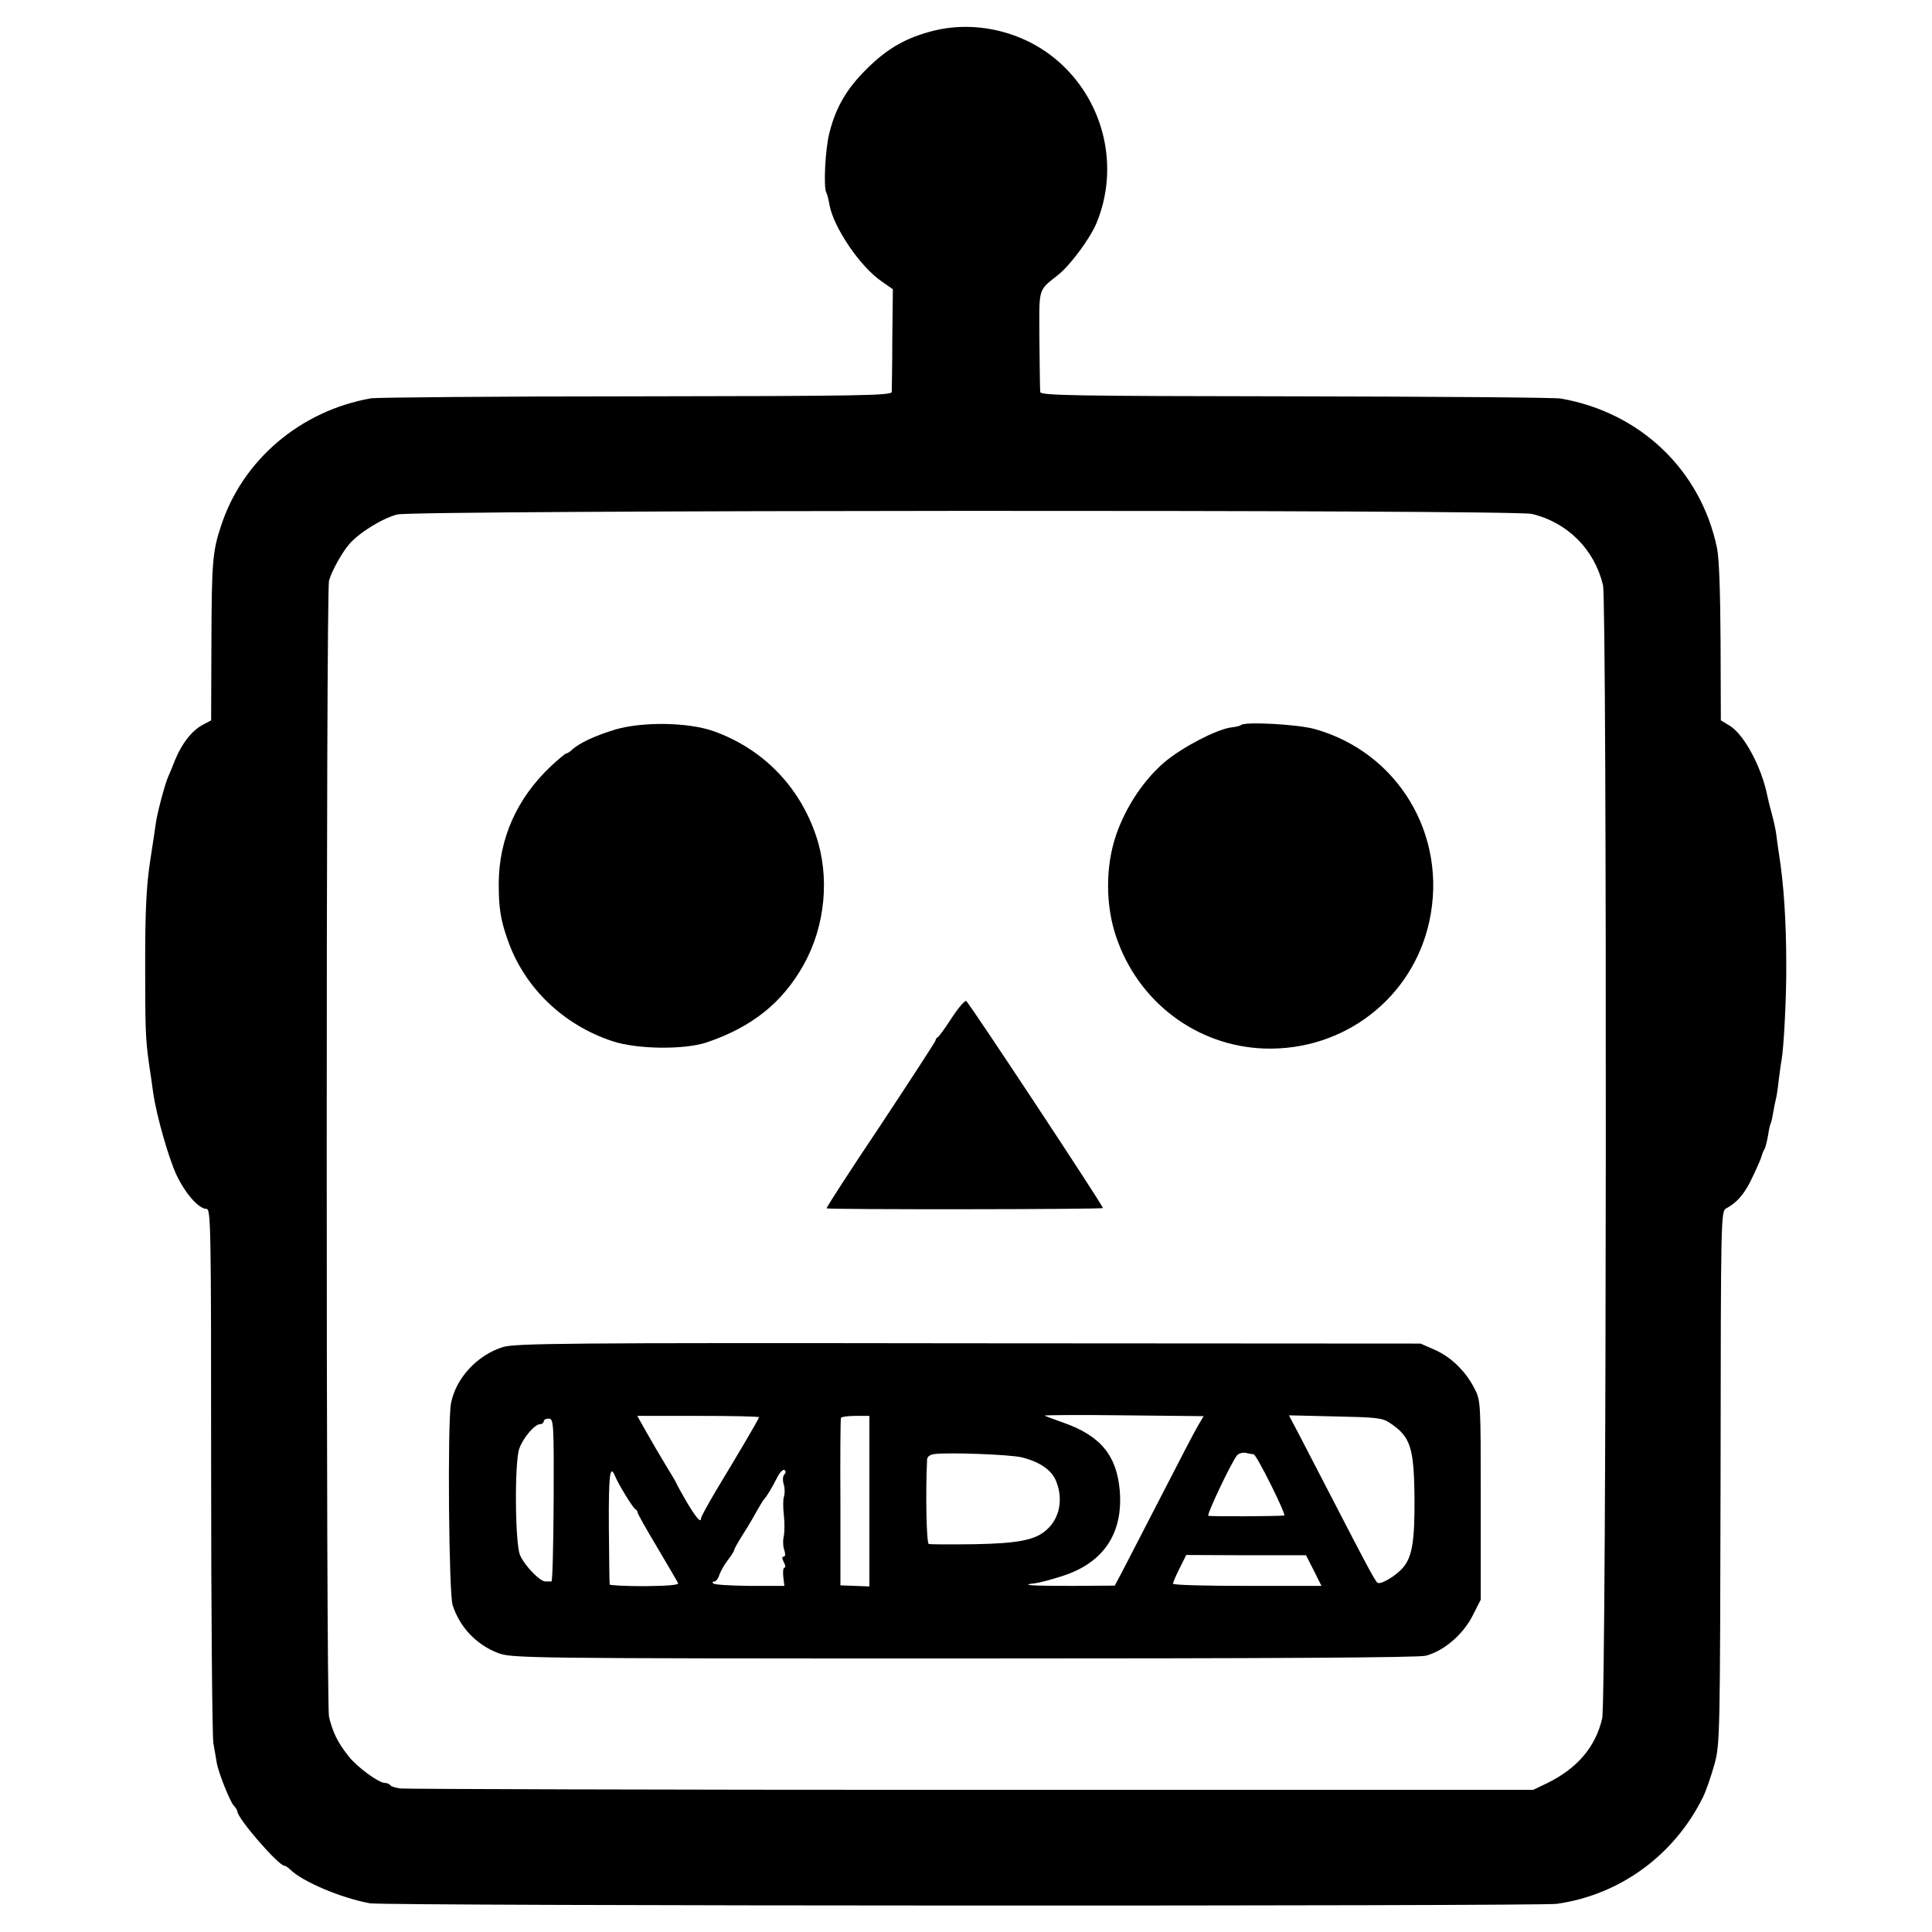 <?xml version="1.0" standalone="no"?>
<!DOCTYPE svg PUBLIC "-//W3C//DTD SVG 20010904//EN"
 "http://www.w3.org/TR/2001/REC-SVG-20010904/DTD/svg10.dtd">
<svg version="1.0" xmlns="http://www.w3.org/2000/svg"
 width="700pt" height="700pt" viewBox="0 0 700 700"
 preserveAspectRatio="xMidYMid meet">
<g transform="translate(0,700) scale(0.1,-0.1)"
fill="#000000" stroke="none">
<path d="M3384 6889 c-100 -25 -169 -64 -244 -139 -72 -71 -112 -139 -135
-232 -15 -57 -22 -198 -11 -216 3 -5 8 -24 11 -43 15 -83 111 -225 190 -279
l40 -28 -2 -178 c0 -99 -2 -186 -2 -194 -1 -13 -110 -15 -923 -16 -508 0 -941
-4 -963 -7 -256 -45 -466 -223 -544 -462 -31 -93 -34 -131 -35 -427 l-1 -278
-32 -17 c-38 -21 -73 -65 -98 -125 -9 -24 -21 -52 -26 -63 -11 -24 -39 -130
-44 -165 -2 -14 -11 -77 -21 -140 -13 -85 -18 -177 -18 -355 0 -256 1 -287 14
-380 5 -33 12 -80 15 -104 12 -83 55 -234 84 -297 32 -68 81 -124 109 -124 16
0 17 -56 17 -942 0 -519 4 -965 8 -993 5 -27 10 -59 12 -70 5 -34 47 -139 61
-156 8 -8 14 -18 14 -22 0 -25 149 -197 171 -197 4 0 14 -7 22 -15 43 -42 180
-101 287 -121 49 -10 4233 -11 4300 -2 229 32 426 176 530 386 12 24 30 78 42
120 20 75 20 102 22 1040 1 953 1 964 21 974 40 22 68 54 97 118 17 35 31 69
32 75 1 5 5 15 9 21 4 7 9 29 13 50 3 22 8 42 10 45 2 3 6 21 9 40 3 19 8 41
10 49 2 8 7 39 10 69 4 30 8 61 10 70 8 44 18 230 17 346 0 156 -9 294 -27
405 -3 19 -7 49 -9 65 -2 17 -9 50 -16 75 -7 25 -14 54 -16 64 -20 104 -84
224 -136 256 l-33 20 -1 282 c-1 184 -5 304 -13 343 -59 282 -278 491 -566
541 -22 4 -455 7 -962 8 -813 1 -923 3 -924 16 -1 8 -2 94 -3 190 -1 192 -6
175 69 235 43 34 116 133 138 187 82 198 31 430 -129 577 -122 113 -301 159
-460 120z m2166 -1751 c130 -31 227 -129 258 -258 15 -68 13 -4037 -3 -4106
-24 -104 -91 -182 -200 -235 l-50 -24 -2035 0 c-1119 0 -2050 3 -2068 5 -19 2
-36 8 -38 12 -3 4 -11 8 -19 8 -23 0 -102 58 -133 98 -38 48 -57 86 -70 142
-11 48 -11 4076 0 4116 10 35 45 99 73 132 35 41 118 93 174 108 63 16 4043
18 4111 2z"/>
<path d="M2230 4357 c-73 -22 -131 -49 -158 -74 -7 -7 -17 -13 -21 -13 -3 0
-29 -22 -57 -48 -122 -116 -186 -261 -187 -422 0 -89 6 -131 33 -207 60 -171
200 -306 378 -365 89 -30 260 -32 342 -5 165 56 275 144 352 282 79 141 95
320 44 469 -61 179 -194 314 -371 377 -91 32 -255 35 -355 6z"/>
<path d="M4496 4373 c-2 -3 -19 -7 -38 -9 -54 -9 -172 -70 -237 -124 -76 -64
-142 -163 -177 -265 -39 -113 -39 -255 0 -369 80 -237 292 -396 536 -405 289
-10 539 183 599 462 67 311 -114 612 -417 696 -64 17 -252 27 -266 14z"/>
<path d="M3449 3313 c-24 -37 -47 -69 -51 -71 -5 -2 -8 -7 -8 -11 0 -4 -90
-142 -199 -307 -110 -164 -198 -300 -196 -302 4 -5 997 -4 1001 1 4 4 -477
732 -495 750 -4 4 -28 -23 -52 -60z"/>
<path d="M1821 2119 c-94 -30 -170 -114 -187 -204 -13 -71 -8 -688 6 -731 26
-80 86 -143 164 -173 50 -19 90 -20 1686 -20 1117 0 1648 3 1676 10 65 17 134
76 169 144 l30 59 0 360 c0 359 0 361 -23 406 -33 64 -87 115 -145 140 l-50
22 -1639 1 c-1465 2 -1644 0 -1687 -14z m2521 -282 c-11 -18 -72 -135 -137
-262 -65 -126 -129 -250 -142 -275 l-24 -45 -159 -1 c-147 0 -190 3 -126 10
13 2 57 13 96 26 149 48 220 155 207 310 -11 127 -70 198 -203 245 -36 13 -67
24 -69 26 -2 2 127 3 286 1 l290 -3 -19 -32z m-1592 28 c0 -5 -64 -114 -157
-268 -29 -49 -53 -93 -53 -98 0 -19 -18 2 -52 59 -18 31 -35 62 -37 67 -2 6
-21 37 -41 70 -20 33 -51 86 -69 118 l-32 57 220 0 c122 0 221 -2 221 -5z
m400 -304 l0 -309 -52 2 -53 2 0 299 c-1 165 0 303 2 308 3 4 26 7 54 7 l49 0
0 -309z m1885 284 c75 -50 88 -87 90 -270 1 -157 -8 -215 -41 -254 -27 -32
-84 -65 -94 -55 -11 12 -40 66 -150 279 -51 99 -110 213 -131 253 l-39 74 168
-4 c146 -3 171 -5 197 -23z m-3029 -280 c-1 -162 -4 -295 -8 -295 -5 0 -14 0
-22 0 -20 0 -76 58 -92 96 -18 43 -20 333 -3 384 13 39 56 90 76 90 7 0 13 5
13 10 0 6 8 10 18 10 18 0 19 -16 18 -295z m1695 155 c65 -16 108 -45 125 -85
27 -65 14 -135 -33 -177 -41 -38 -103 -50 -263 -53 -85 -1 -159 -1 -165 1 -8
3 -12 179 -6 306 1 11 11 18 29 20 56 6 269 -2 313 -12z m841 11 c11 -1 120
-221 111 -222 -23 -3 -269 -4 -275 -1 -7 3 83 193 104 219 6 7 20 11 32 9 11
-3 24 -5 28 -5z m-1700 -73 c-6 -6 -7 -22 -2 -37 4 -14 4 -34 0 -45 -3 -10 -3
-39 0 -65 3 -25 3 -59 0 -76 -4 -16 -3 -40 2 -52 4 -14 4 -23 -3 -23 -6 0 -6
-7 1 -20 6 -11 7 -20 2 -20 -4 0 -6 -15 -4 -33 l4 -33 -125 0 c-69 1 -129 4
-133 9 -4 4 -2 7 4 7 6 0 14 10 18 23 4 12 17 36 30 53 13 17 24 34 24 38 0 3
12 25 27 49 15 23 32 51 38 62 24 43 40 70 45 75 8 8 28 41 46 77 9 18 21 30
26 27 6 -4 6 -10 0 -16z m-614 -5 c12 -30 66 -118 74 -121 4 -2 8 -7 8 -12 0
-4 32 -61 71 -126 39 -66 73 -124 76 -130 2 -7 -38 -10 -122 -11 -69 0 -125 3
-126 6 -1 3 -2 97 -3 209 -1 188 4 228 22 185z m2532 -343 l28 -56 -269 0
c-148 0 -269 3 -269 8 0 5 11 30 24 56 l24 48 217 -1 217 0 28 -55z"/>
</g>
</svg>
